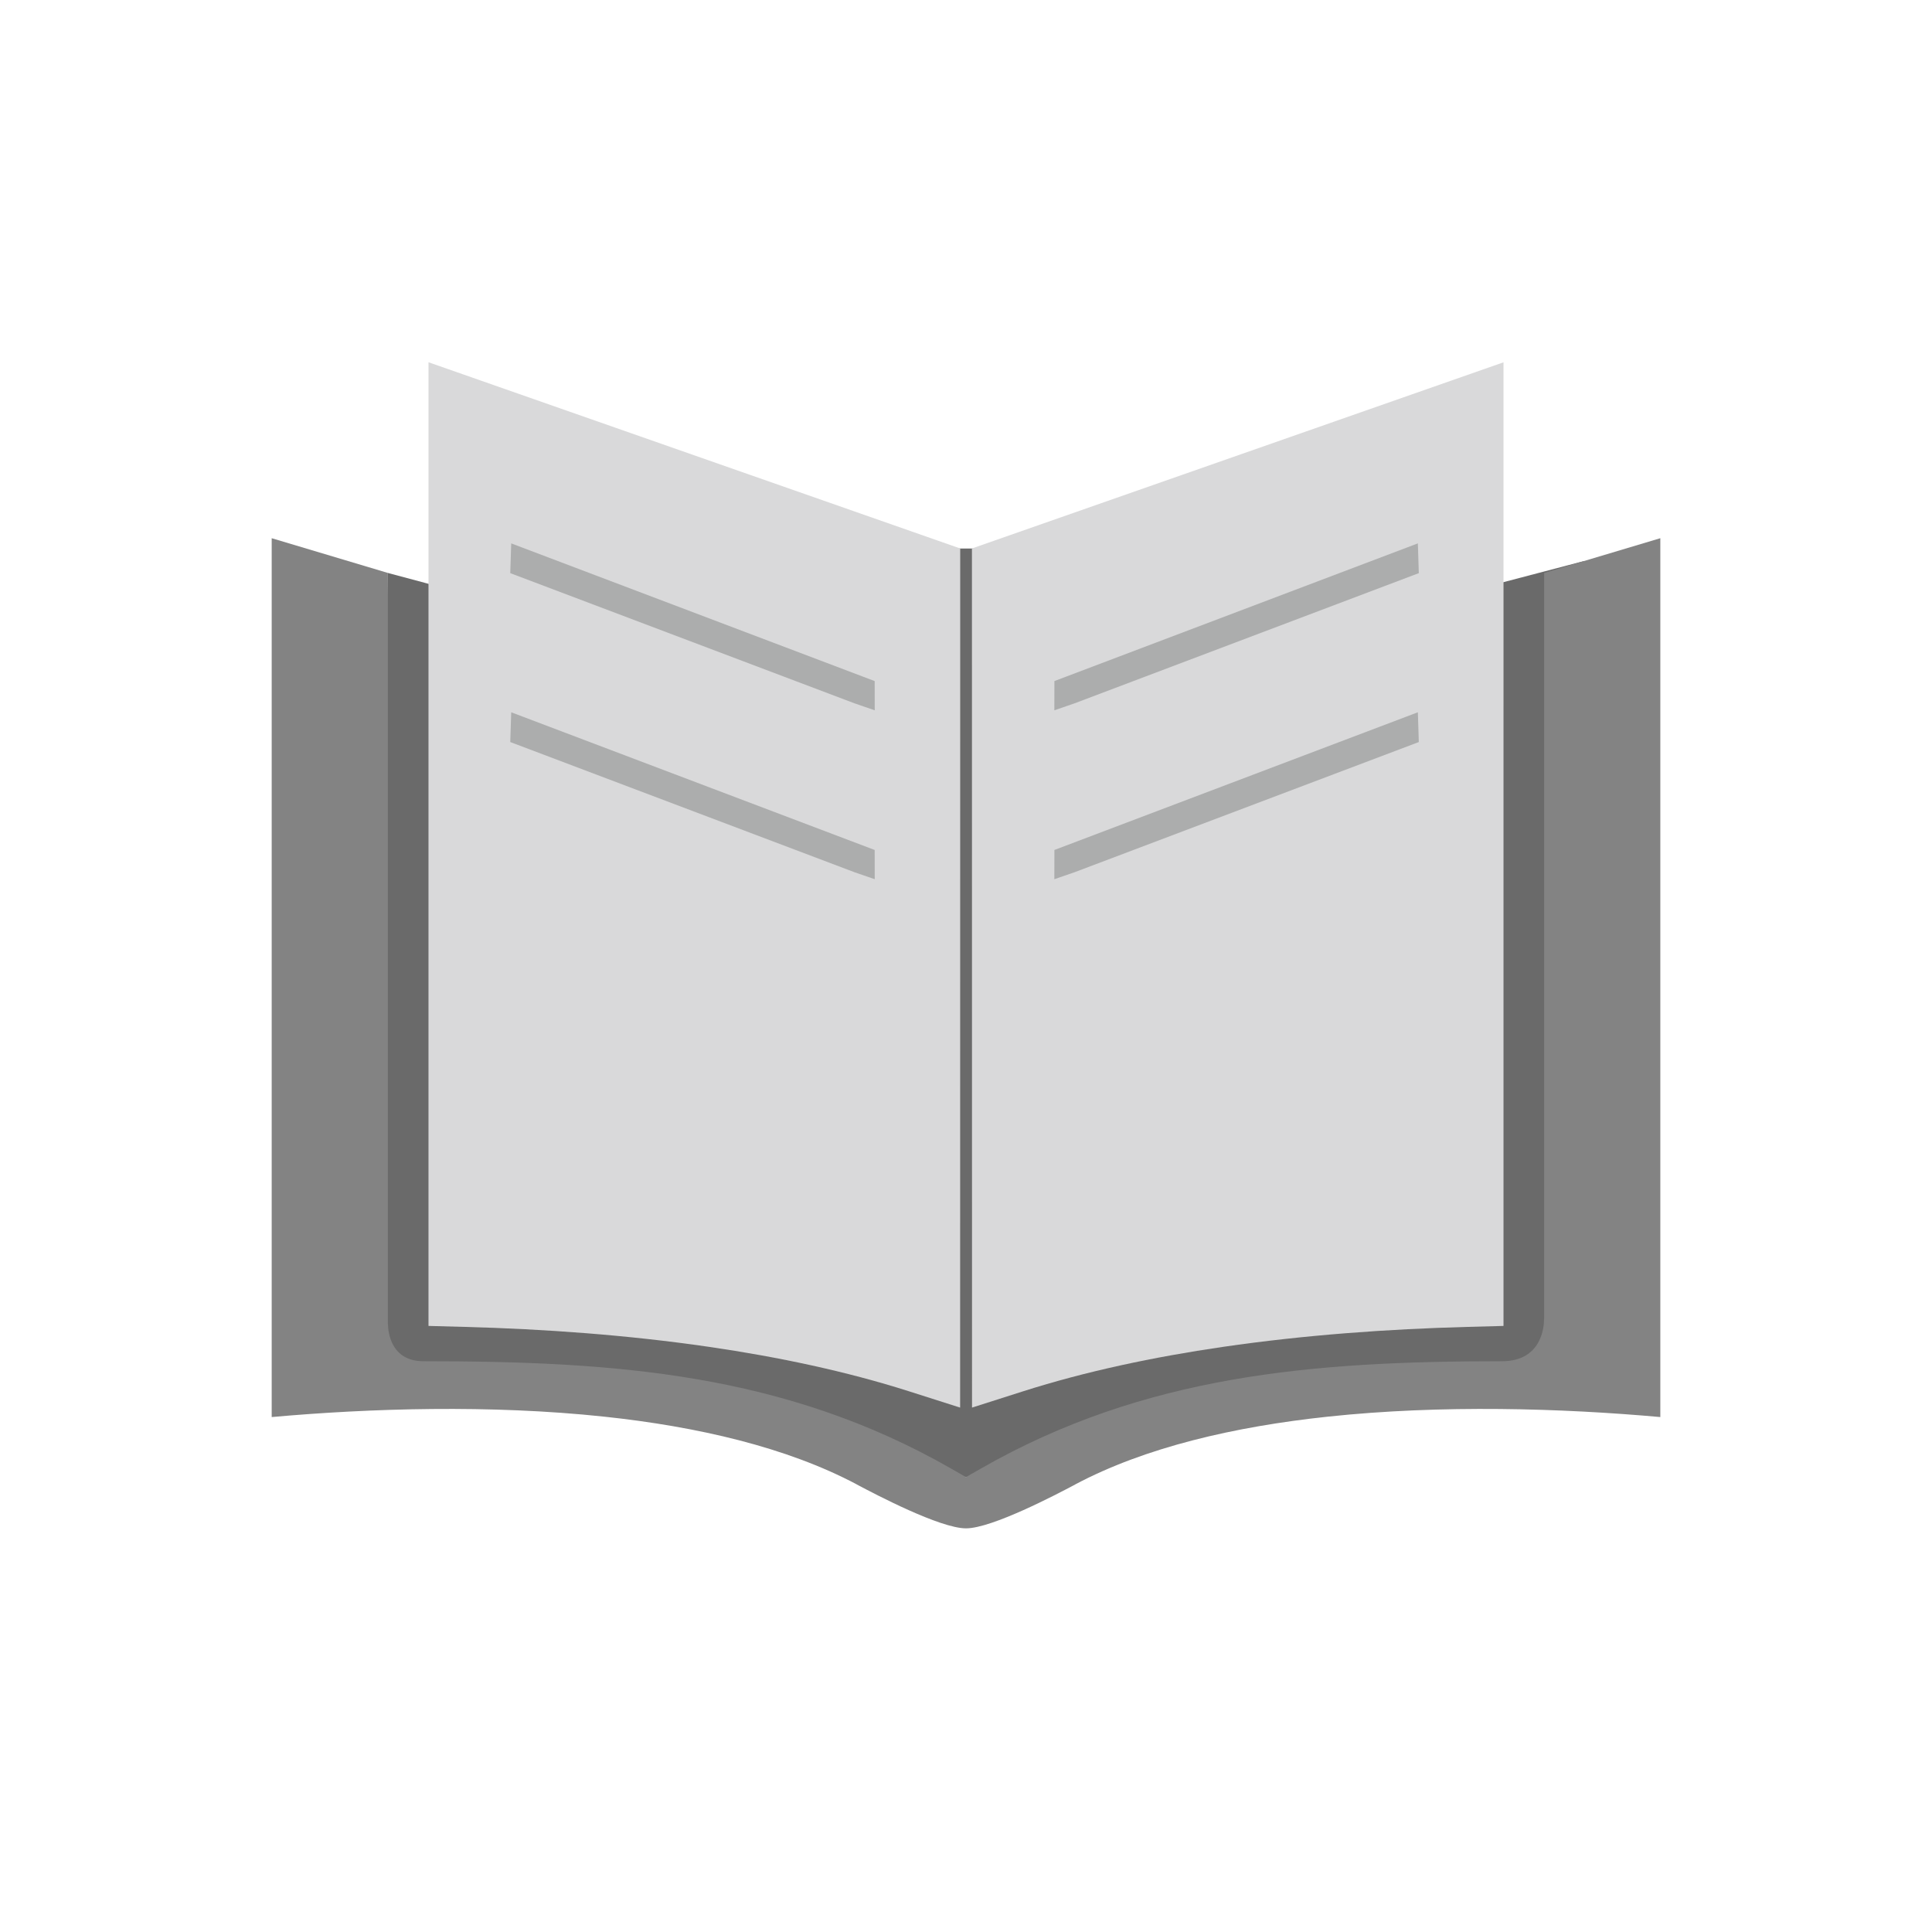 <?xml version="1.0" encoding="UTF-8"?>
<!DOCTYPE svg PUBLIC "-//W3C//DTD SVG 1.1//EN" "http://www.w3.org/Graphics/SVG/1.1/DTD/svg11.dtd">
<!-- Creator: CorelDRAW -->
<svg xmlns="http://www.w3.org/2000/svg" xml:space="preserve" width="2048px" height="2048px" style="shape-rendering:geometricPrecision; text-rendering:geometricPrecision; image-rendering:optimizeQuality; fill-rule:evenodd; clip-rule:evenodd"
viewBox="0 0 2048 2048"
 xmlns:xlink="http://www.w3.org/1999/xlink">
 <defs>
  <style type="text/css">
   <![CDATA[
    .fil2 {fill:none}
    .fil0 {fill:#6A6A6A}
    .fil1 {fill:#838383;fill-rule:nonzero}
    .fil4 {fill:#ACADAD;fill-rule:nonzero}
    .fil3 {fill:#D9D9DA;fill-rule:nonzero}
   ]]>
  </style>
 </defs>
 <g id="Layer_x0020_1">
  <polygon class="fil0" points="384,1440 411.141,607.336 1014.64,769.044 1679.04,594.73 1635.61,1440 1023.99,1565.78 "/>
  <path class="fil1" d="M1760 570.526l-123.136 36.815 0 790.939 -0.104 0c0.033,6.673 -1.649,44.68 -44.547,44.68 -99.866,0 -195.175,3.611 -287.014,19.799 -90.734,15.995 -178.68,44.366 -265.331,93.938l-15.879 9.084 -15.872 -9.084c-88.025,-50.38 -176.986,-78.758 -268.702,-94.55 -92.792,-15.977 -189.251,-19.187 -290.609,-19.187 -34.749,0 -37.424,-31.411 -37.552,-39.235l-0.111 0 0 -796.388 -123.143 -36.814 0 931.616c103.943,-9.315 231.76,-13.31 352.581,-0.412 98.838,10.551 193.389,32.408 267.624,71.805l-0.027 0.052 2.151 1.133c17.218,9.082 86.072,45.4 113.679,45.4 27.607,0 96.517,-36.345 113.707,-45.411l2.131 -1.122 -0.027 -0.052c74.213,-39.396 168.76,-61.253 267.594,-71.803 120.823,-12.899 248.652,-8.903 352.588,0.41l0 -931.613z"/>
  <rect class="fil2" x="256" y="255.999" width="1536" height="1536"/>
  <rect class="fil2" x="255.999" y="255.999" width="1536" height="1536"/>
  <rect class="fil0" x="1005.44" y="581.456" width="27.389" height="910.65"/>
  <path class="fil3" d="M1296.46 1427.73c-73.579,10.722 -145.583,25.958 -211.995,47.132l-54.081 17.241 -0.005 -49.233 -0.081 -838.589 -0.004 -22.889 24.846 -8.701 483.292 -169.257 55.346 -19.382 0 50.972 -0.009 937.425 -0.001 33.092 -38.835 1.042c-83.427,2.236 -171.601,8.487 -258.473,21.148z"/>
  <path class="fil3" d="M751.693 1427.73c-86.874,-12.661 -175.051,-18.913 -258.487,-21.149l-38.993 -1.045 0 -33.089 0 -937.425 0 -51.027 55.504 19.437 483.296 169.257 24.845 8.701 -0.002 22.889 -0.073 838.597 -0.002 49.236 -54.084 -17.243c-66.418,-21.177 -138.424,-36.416 -212.002,-47.139z"/>
  <g id="_493157944">
   <polygon id="_493180552" class="fil4" points="914.576,717.188 927.19,721.966 927.253,752.95 905.923,745.605 540.898,607.551 541.908,575.999 554.521,580.777 "/>
   <polygon id="_493160704" class="fil4" points="914.576,896.231 927.19,901.008 927.253,931.992 905.923,924.647 540.898,786.594 541.908,755.042 554.521,759.819 "/>
  </g>
  <g id="_493173280">
   <polygon id="_493170472" class="fil4" points="1130.32,717.188 1117.71,721.966 1117.65,752.95 1138.98,745.605 1504,607.551 1502.99,575.999 1490.38,580.777 "/>
   <polygon id="_493175752" class="fil4" points="1130.32,896.231 1117.71,901.008 1117.65,931.992 1138.98,924.647 1504,786.594 1502.99,755.042 1490.38,759.819 "/>
  </g>
  <rect class="fil2" width="2048" height="2048"/>
 </g>
</svg>
